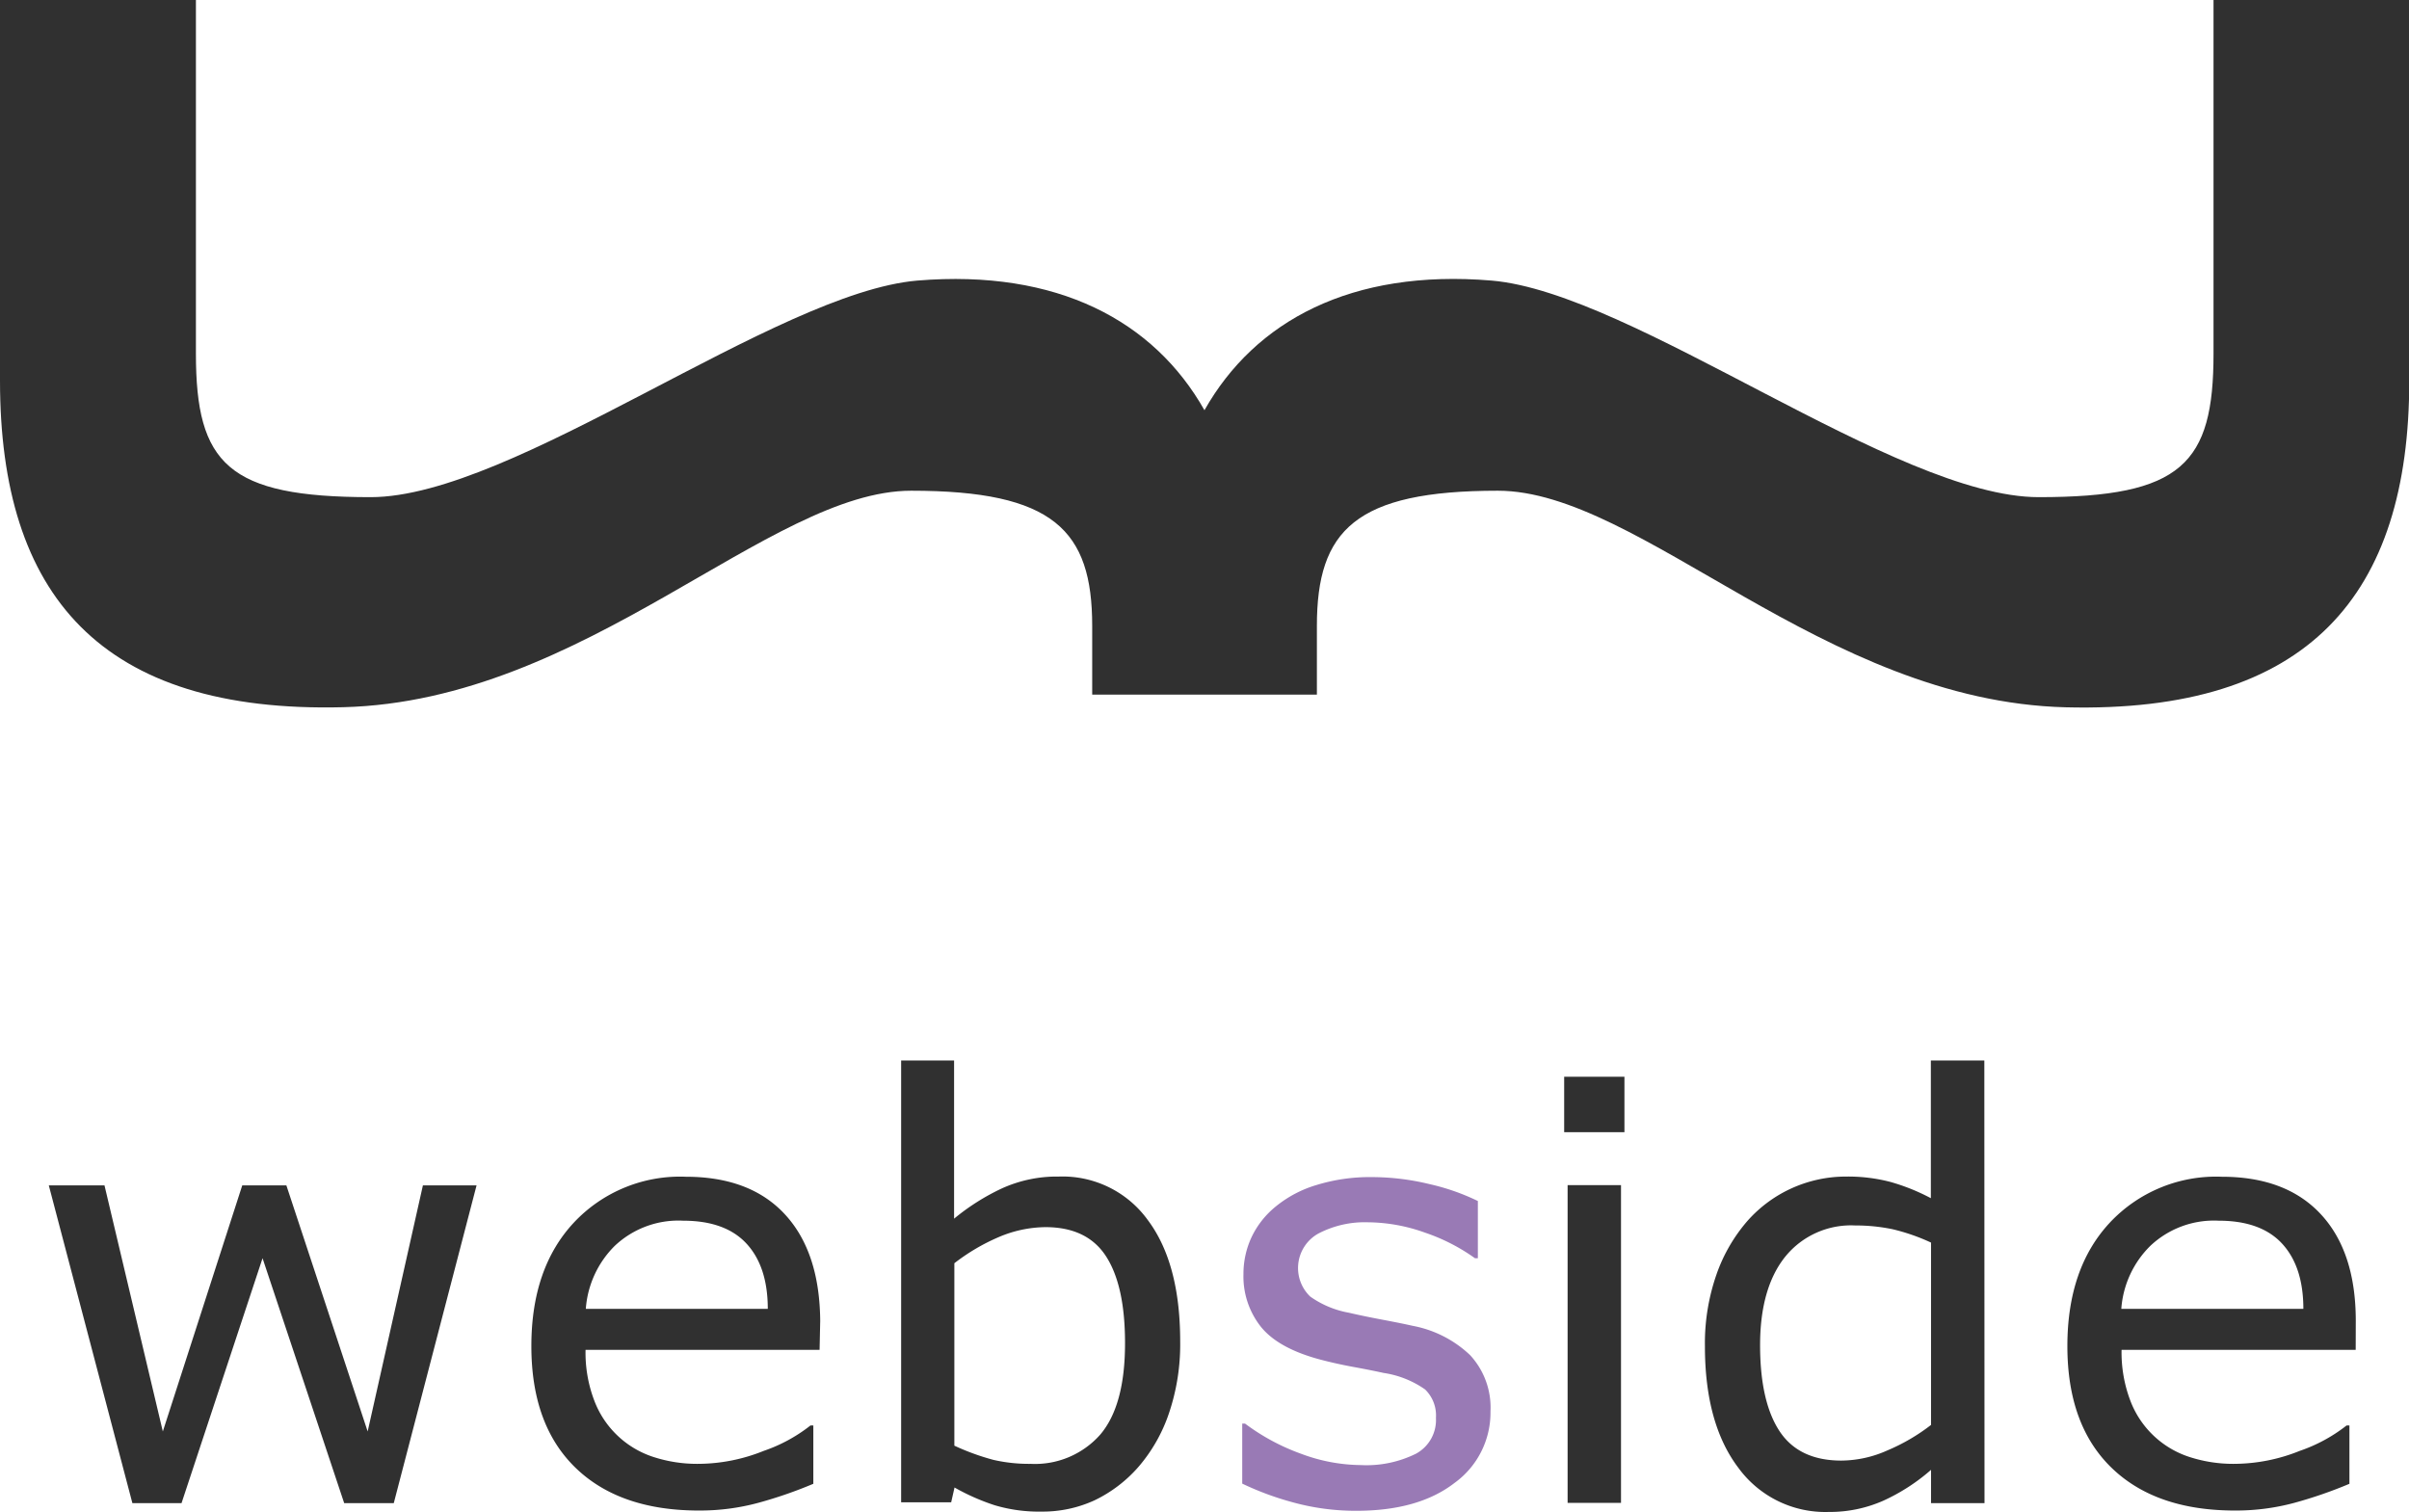 <svg xmlns="http://www.w3.org/2000/svg" viewBox="0 0 272.97 171.31"><defs><style>.cls-1{fill:#303030;}.cls-2{fill:#997ab5;}</style></defs><g id="Layer_2" data-name="Layer 2"><g id="Layer_1-2" data-name="Layer 1"><path class="cls-1" d="M250.82,0V40.07c0,12.49-3.59,16.26-19.81,16.26s-45.92-23.18-62-24.54c-15.87-1.33-26.81,4.57-32.53,14.69-5.72-10.12-16.67-16-32.53-14.69C87.88,33.15,58.17,56.33,42,56.33s-19.8-3.77-19.8-16.26V0H0V43.13c0,24.28,11.39,37.7,38.89,37S87.11,55.6,103.25,55.6s20.51,4.48,20.51,15.32V78.7h25.46V70.92c0-10.84,4.36-15.32,20.5-15.32s36.85,23.85,64.36,24.54S273,67.41,273,43.13V0Z"/><path class="cls-1" d="M54,134.31l-9.38,36H39l-9.25-27.75-9.18,27.75H15l-9.47-36h6.31l6.61,27.88,9-27.88h5l9.21,27.88,6.26-27.88Z"/><path class="cls-1" d="M92.87,152.94H66.35a15.24,15.24,0,0,0,1,5.78,10.68,10.68,0,0,0,6.72,6.37,16,16,0,0,0,5.07.77,20,20,0,0,0,7.4-1.47,17.91,17.91,0,0,0,5.3-2.88h.32v6.61a49.63,49.63,0,0,1-6.25,2.16,25.37,25.37,0,0,1-6.7.87q-9,0-14-4.85t-5-13.78q0-8.84,4.82-14a16.49,16.49,0,0,1,12.68-5.19q7.29,0,11.23,4.26t4,12.08ZM87,148.3q0-4.77-2.4-7.38t-7.2-2.61a10.51,10.51,0,0,0-7.75,2.86,11.19,11.19,0,0,0-3.27,7.13Z"/><path class="cls-1" d="M133.73,152a24.32,24.32,0,0,1-1.27,8.12,18.19,18.19,0,0,1-3.43,6.05,15.5,15.5,0,0,1-5,3.82,14.06,14.06,0,0,1-6,1.28,17.48,17.48,0,0,1-5.35-.73,24.68,24.68,0,0,1-4.52-2l-.38,1.68h-5.67V120.16h6v17.92a25.34,25.34,0,0,1,5.42-3.43,15.08,15.08,0,0,1,6.44-1.34,11.91,11.91,0,0,1,10.07,4.9Q133.73,143.11,133.73,152Zm-6.25.16q0-6.45-2.13-9.78t-6.86-3.34a13.74,13.74,0,0,0-5.35,1.14,22.88,22.88,0,0,0-5,2.95V163.8a26.78,26.78,0,0,0,4.43,1.61,17.94,17.94,0,0,0,4.21.45,9.87,9.87,0,0,0,7.88-3.3Q127.48,159.26,127.48,152.2Z"/><path class="cls-2" d="M168.89,159.93a9.82,9.82,0,0,1-4.07,8.09q-4.08,3.16-11.14,3.16a26.82,26.82,0,0,1-7.33-1,33.33,33.33,0,0,1-5.59-2.08v-6.8h.32a24.31,24.31,0,0,0,6.38,3.43,19.72,19.72,0,0,0,6.74,1.27,12.65,12.65,0,0,0,6.25-1.29,4.34,4.34,0,0,0,2.26-4.06,4.1,4.1,0,0,0-1.23-3.22,11,11,0,0,0-4.7-1.87c-.86-.19-2-.42-3.37-.67s-2.65-.54-3.79-.84q-4.74-1.26-6.72-3.69a9.17,9.17,0,0,1-2-6,9.82,9.82,0,0,1,.92-4.19,10,10,0,0,1,2.79-3.51,13.28,13.28,0,0,1,4.59-2.4,20.56,20.56,0,0,1,6.23-.89,27.82,27.82,0,0,1,6.53.79,25.16,25.16,0,0,1,5.5,1.92v6.48h-.33a21.59,21.59,0,0,0-5.64-2.89,19.5,19.5,0,0,0-6.51-1.18,11.34,11.34,0,0,0-5.6,1.28,4.47,4.47,0,0,0-.91,7.14,10.9,10.9,0,0,0,4.39,1.83c1.11.26,2.37.52,3.75.78s2.54.49,3.46.7a12.89,12.89,0,0,1,6.51,3.32A8.75,8.75,0,0,1,168.89,159.93Z"/><path class="cls-1" d="M184.07,128.28h-6.83V122h6.83Zm-.39,42h-6.05v-36h6.05Z"/><path class="cls-1" d="M224.87,170.31h-6.06v-3.77a22.07,22.07,0,0,1-5.44,3.51,15,15,0,0,1-6.16,1.26,12.19,12.19,0,0,1-10.23-5q-3.79-5-3.79-13.76a23.66,23.66,0,0,1,1.31-8.15,18.55,18.55,0,0,1,3.53-6.09,14.91,14.91,0,0,1,11.15-5,19,19,0,0,1,5,.6,23.11,23.11,0,0,1,4.61,1.85v-15.6h6.06Zm-6.06-8.86V140.79a22.77,22.77,0,0,0-4.38-1.52,20.6,20.6,0,0,0-4.22-.42,9.59,9.59,0,0,0-7.93,3.55c-1.89,2.36-2.84,5.72-2.84,10s.74,7.53,2.2,9.75,3.8,3.34,7,3.34a12.94,12.94,0,0,0,5.22-1.15A22,22,0,0,0,218.81,161.45Z"/><path class="cls-1" d="M266.93,152.94H240.4a15.43,15.43,0,0,0,1,5.78,10.68,10.68,0,0,0,6.72,6.37,16.06,16.06,0,0,0,5.08.77,20,20,0,0,0,7.39-1.47,18,18,0,0,0,5.31-2.88h.32v6.61a50.18,50.18,0,0,1-6.25,2.16,25.45,25.45,0,0,1-6.71.87q-9,0-14-4.85t-5-13.78q0-8.84,4.82-14a16.49,16.49,0,0,1,12.68-5.19q7.28,0,11.23,4.26t3.95,12.08ZM261,148.3q0-4.77-2.4-7.38t-7.2-2.61a10.5,10.5,0,0,0-7.75,2.86,11.15,11.15,0,0,0-3.28,7.13Z"/></g></g></svg>